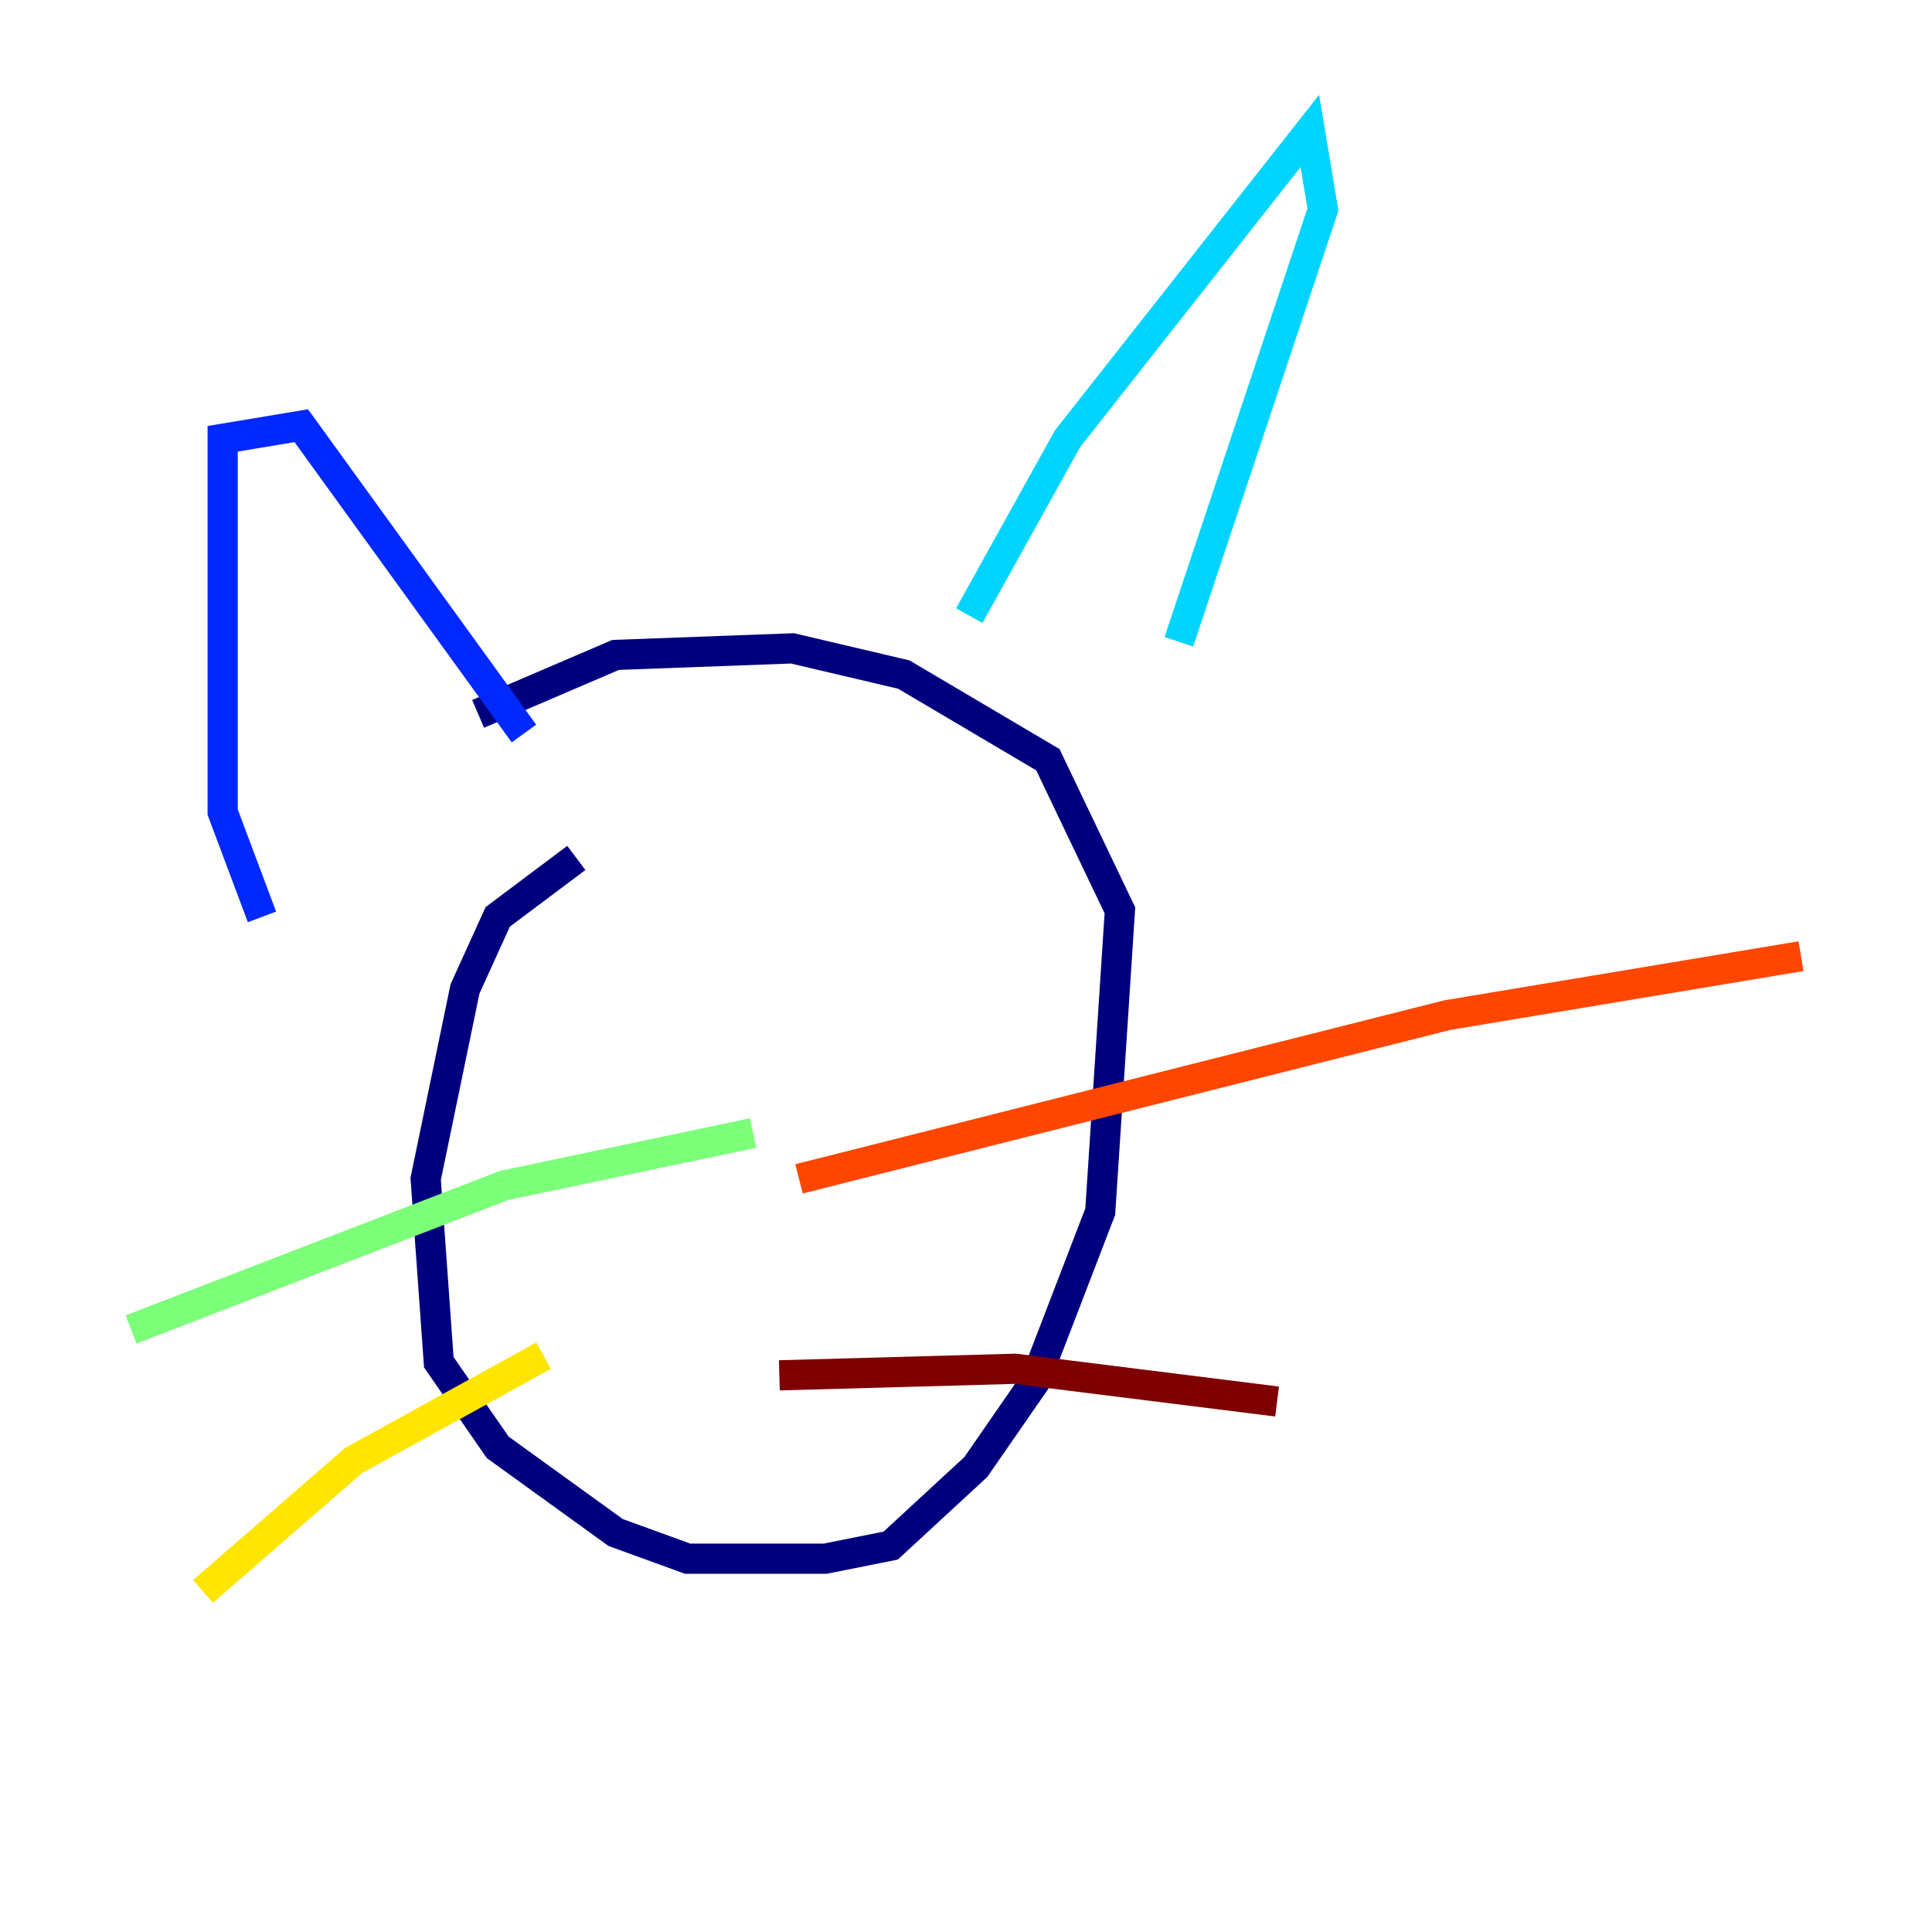 <?xml version="1.0" encoding="utf-8" ?>
<svg baseProfile="tiny" height="128" version="1.2" viewBox="0,0,128,128" width="128" xmlns="http://www.w3.org/2000/svg" xmlns:ev="http://www.w3.org/2001/xml-events" xmlns:xlink="http://www.w3.org/1999/xlink"><defs /><polyline fill="none" points="38.183,56.841 32.976,60.746 30.807,65.519 28.203,78.102 29.071,90.251 32.976,95.891 40.786,101.532 45.559,103.268 54.671,103.268 59.01,102.4 64.651,97.193 68.556,91.552 72.895,80.271 74.197,60.312 69.424,50.332 59.878,44.691 52.502,42.956 40.786,43.39 31.675,47.295" stroke="#00007f" stroke-width="2" /><polyline fill="none" points="17.356,60.746 14.752,53.803 14.752,29.071 19.959,28.203 34.712,48.597" stroke="#0028ff" stroke-width="2" /><polyline fill="none" points="64.217,40.786 70.725,29.071 86.78,8.678 87.647,13.885 78.102,42.522" stroke="#00d4ff" stroke-width="2" /><polyline fill="none" points="49.898,75.064 33.41,78.536 8.678,88.081" stroke="#7cff79" stroke-width="2" /><polyline fill="none" points="36.014,89.817 23.43,96.759 13.451,105.437" stroke="#ffe500" stroke-width="2" /><polyline fill="none" points="52.936,78.102 95.891,67.254 119.322,63.349" stroke="#ff4600" stroke-width="2" /><polyline fill="none" points="51.634,91.119 67.254,90.685 84.61,92.854" stroke="#7f0000" stroke-width="2" /></svg>